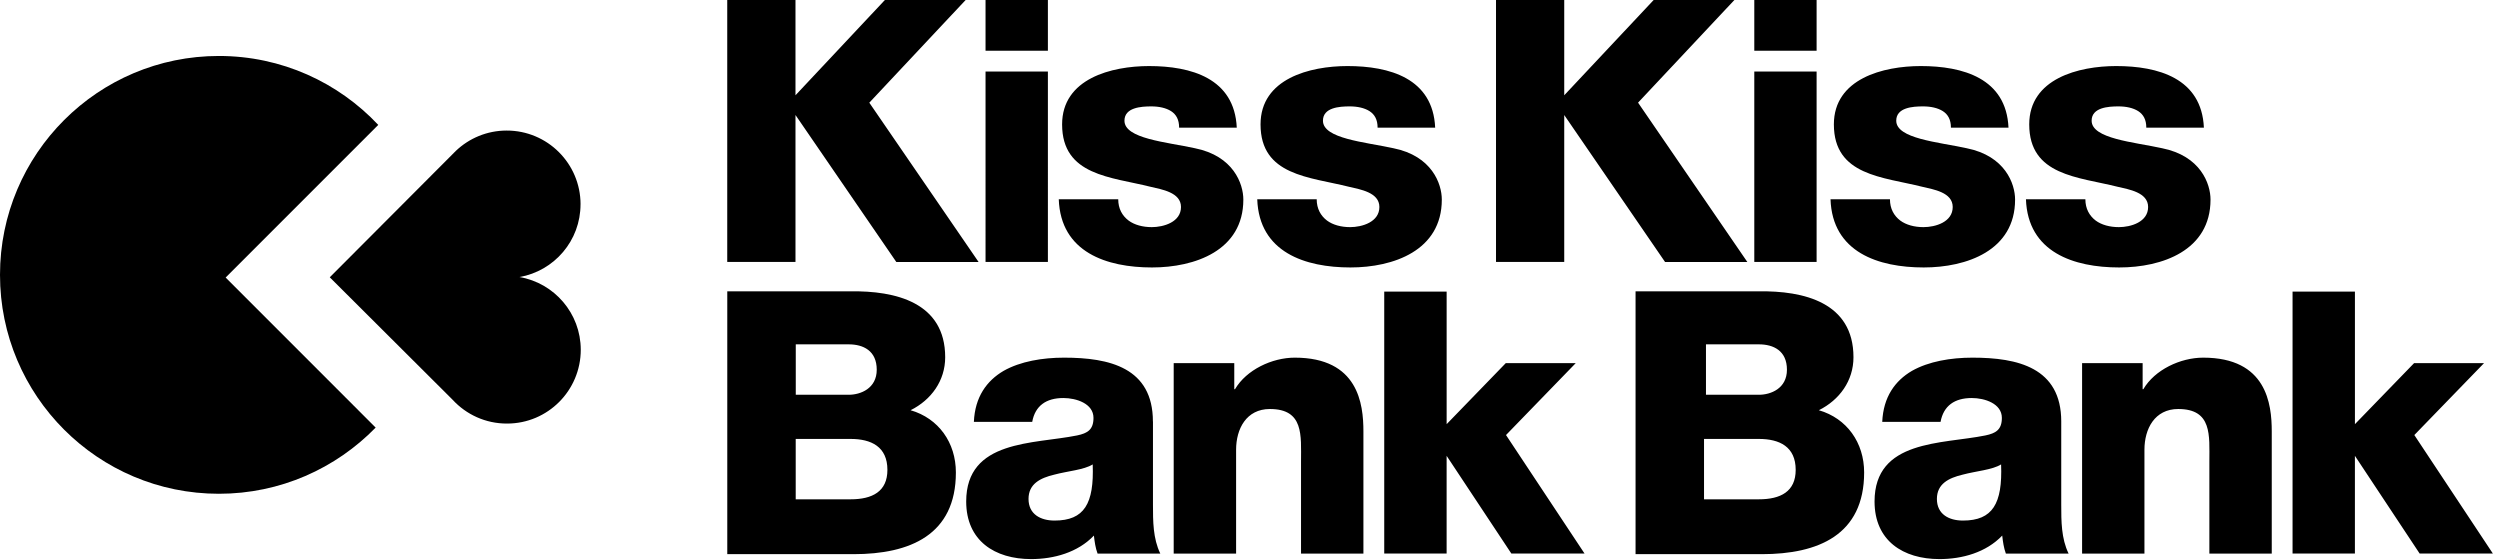 <svg width="134" height="30" viewBox="0 0 134 30" xmlns="http://www.w3.org/2000/svg" xmlns:xlink="http://www.w3.org/1999/xlink"><title>KissKissBankBank</title><path d="M94.276 26.763h-2.94v-3.236h2.94c1.105 0 1.973.414 1.973 1.658 0 1.164-.81 1.578-1.975 1.578zm-2.836-8.306h2.84c.77 0 1.5.336 1.5 1.36 0 1.007-.867 1.342-1.5 1.342h-2.84v-2.704zm6.052 3.53c1.104-.55 1.854-1.577 1.854-2.84 0-2.94-2.664-3.57-5.09-3.532h-6.59v14.088h6.767c3.02 0 5.485-1.026 5.485-4.38 0-1.598-.927-2.9-2.426-3.335zm-40.966 5.915c-.747 0-1.397-.335-1.397-1.16 0-.807.63-1.122 1.375-1.3.728-.196 1.594-.255 2.065-.55.08 2.104-.45 3.01-2.044 3.01zm5.27-5.31c0-2.892-2.34-3.422-4.76-3.422-1.158 0-2.34.197-3.243.708-.904.53-1.535 1.396-1.593 2.733h3.127c.157-.862.747-1.277 1.67-1.277.69 0 1.614.296 1.614 1.064 0 .628-.313.825-.883.942-2.32.472-5.94.216-5.94 3.54 0 2.105 1.534 3.087 3.48 3.087 1.22 0 2.5-.354 3.365-1.26.04.336.08.65.197.966h3.362c-.393-.807-.393-1.75-.393-2.616v-4.464zM69.4 19.17c-1.217 0-2.593.65-3.203 1.69h-.04v-1.395H62.91v10.207h3.345v-5.567c0-1.12.55-2.182 1.81-2.182 1.828 0 1.67 1.415 1.67 2.812v4.937h3.344v-6.55c0-1.474-.278-3.952-3.68-3.952zm-23.81 7.593h-2.94v-3.236h2.94c1.107 0 1.975.414 1.975 1.658 0 1.164-.81 1.578-1.974 1.578zm-2.94-8.306h2.843c.77 0 1.5.336 1.5 1.36 0 1.007-.87 1.342-1.5 1.342h-2.84v-2.704zm6.158 3.53c1.104-.55 1.854-1.577 1.854-2.84 0-2.94-2.662-3.57-5.09-3.532h-6.59v14.088h6.768c3.02 0 5.485-1.026 5.485-4.38 0-1.598-.927-2.9-2.426-3.335zm35.653-2.522h-3.753l-3.168 3.27V15.63h-3.345v14.04h3.344v-5.238l3.47 5.238h3.923l-4.21-6.352 3.738-3.855zm33.628-.295c-1.22 0-2.596.65-3.206 1.69h-.038v-1.395H111.6v10.207h3.342v-5.567c0-1.12.55-2.182 1.81-2.182 1.828 0 1.67 1.415 1.67 2.812v4.937h3.344v-6.55c0-1.474-.276-3.952-3.677-3.952zm15.057.295h-3.752l-3.17 3.27V15.63h-3.343v14.04h3.342v-5.238l3.47 5.238h3.925l-4.21-6.352 3.737-3.855zm-27.933 8.437c-.746 0-1.395-.335-1.395-1.16 0-.807.63-1.122 1.377-1.3.727-.196 1.592-.255 2.064-.55.08 2.104-.452 3.01-2.045 3.01zm5.27-5.31c0-2.892-2.338-3.422-4.757-3.422-1.16 0-2.34.197-3.245.708-.905.53-1.534 1.396-1.593 2.733h3.126c.16-.862.75-1.277 1.674-1.277.688 0 1.612.296 1.612 1.064 0 .628-.316.825-.886.942-2.32.472-5.938.216-5.938 3.54 0 2.105 1.534 3.087 3.48 3.087 1.22 0 2.498-.354 3.363-1.26.04.336.08.65.196.966h3.363c-.395-.807-.395-1.75-.395-2.616v-4.464zM94.03 2.72h3.34V0h-3.34v2.72zm0 11.32h3.34V3.836h-3.34V14.04zM83.842 6.164l5.405 7.878h4.41L87.8 5.502 92.963 0h-4.327l-4.793 5.107V0h-3.657v14.04h3.657V6.164zm29.724 6.01c-.472 0-.924-.118-1.24-.354-.333-.256-.55-.63-.55-1.14h-3.185c.1 2.85 2.577 3.656 4.995 3.656 2.3 0 4.898-.904 4.898-3.638 0-.845-.53-2.34-2.597-2.753-1.533-.334-3.775-.51-3.775-1.475 0-.708.886-.767 1.436-.767.414 0 .787.08 1.062.255.275.178.432.453.432.885h3.087c-.118-2.654-2.46-3.302-4.7-3.302-2.006 0-4.662.67-4.662 3.127 0 2.753 2.636 2.813 4.74 3.344.59.14 1.632.296 1.632 1.083 0 .806-.924 1.08-1.573 1.08zm-10.476 0c-.47 0-.923-.118-1.238-.354-.335-.256-.55-.63-.55-1.14h-3.186c.097 2.85 2.575 3.656 4.995 3.656 2.3 0 4.898-.904 4.898-3.638 0-.845-.53-2.34-2.596-2.753-1.533-.334-3.774-.51-3.774-1.475 0-.708.884-.767 1.435-.767.414 0 .788.08 1.064.255.274.178.432.453.432.885h3.086c-.118-2.654-2.458-3.302-4.7-3.302-2.006 0-4.66.67-4.66 3.127 0 2.753 2.634 2.813 4.74 3.344.59.14 1.63.296 1.63 1.083 0 .806-.923 1.08-1.572 1.08zM52.825 2.72h3.342V0h-3.342v2.72zm0 11.32h3.342V3.836h-3.342V14.04zM42.638 6.164l5.404 7.878h4.41l-5.857-8.538L51.758 0H47.43l-4.792 5.107V0H38.98v14.04h3.658V6.164zm29.723 6.01c-.47 0-.922-.118-1.236-.354-.335-.256-.55-.63-.55-1.14h-3.187c.1 2.85 2.576 3.656 4.995 3.656 2.302 0 4.898-.904 4.898-3.638 0-.845-.53-2.34-2.596-2.753-1.533-.334-3.775-.51-3.775-1.475 0-.708.883-.767 1.434-.767.413 0 .787.08 1.063.255.274.178.432.453.432.885h3.086c-.117-2.654-2.458-3.302-4.7-3.302-2.006 0-4.66.67-4.66 3.127 0 2.753 2.634 2.813 4.74 3.344.59.14 1.63.296 1.63 1.083 0 .806-.924 1.08-1.573 1.08zm-10.633 0c-.472 0-.924-.118-1.238-.354-.336-.256-.553-.63-.553-1.14H56.75c.1 2.85 2.577 3.656 4.996 3.656 2.3 0 4.897-.904 4.897-3.638 0-.845-.53-2.34-2.597-2.753-1.533-.334-3.775-.51-3.775-1.475 0-.708.887-.767 1.437-.767.414 0 .787.08 1.063.255.275.178.43.453.43.885h3.09c-.12-2.654-2.46-3.302-4.7-3.302-2.007 0-4.662.67-4.662 3.127 0 2.753 2.635 2.813 4.74 3.344.59.14 1.632.296 1.632 1.083 0 .806-.924 1.08-1.574 1.08z" fill="#000" /><path d="M31.118 10.948c-.004-2.185-1.778-3.954-3.962-3.95-1.055 0-2.012.415-2.72 1.087l-6.76 6.778 6.59 6.57c.726.785 1.762 1.274 2.913 1.27 2.184 0 3.95-1.773 3.95-3.96-.004-1.953-1.42-3.573-3.283-3.894 1.86-.327 3.274-1.95 3.27-3.903z" fill="#000" /><path d="M20.276 6.696C18.136 4.42 15.1 3 11.732 3 5.252 3 0 8.252 0 14.732c0 6.48 5.252 11.734 11.732 11.734 3.295 0 6.27-1.36 8.403-3.547l-8.04-8.043 8.18-8.182z" fill="#000" /></svg>

